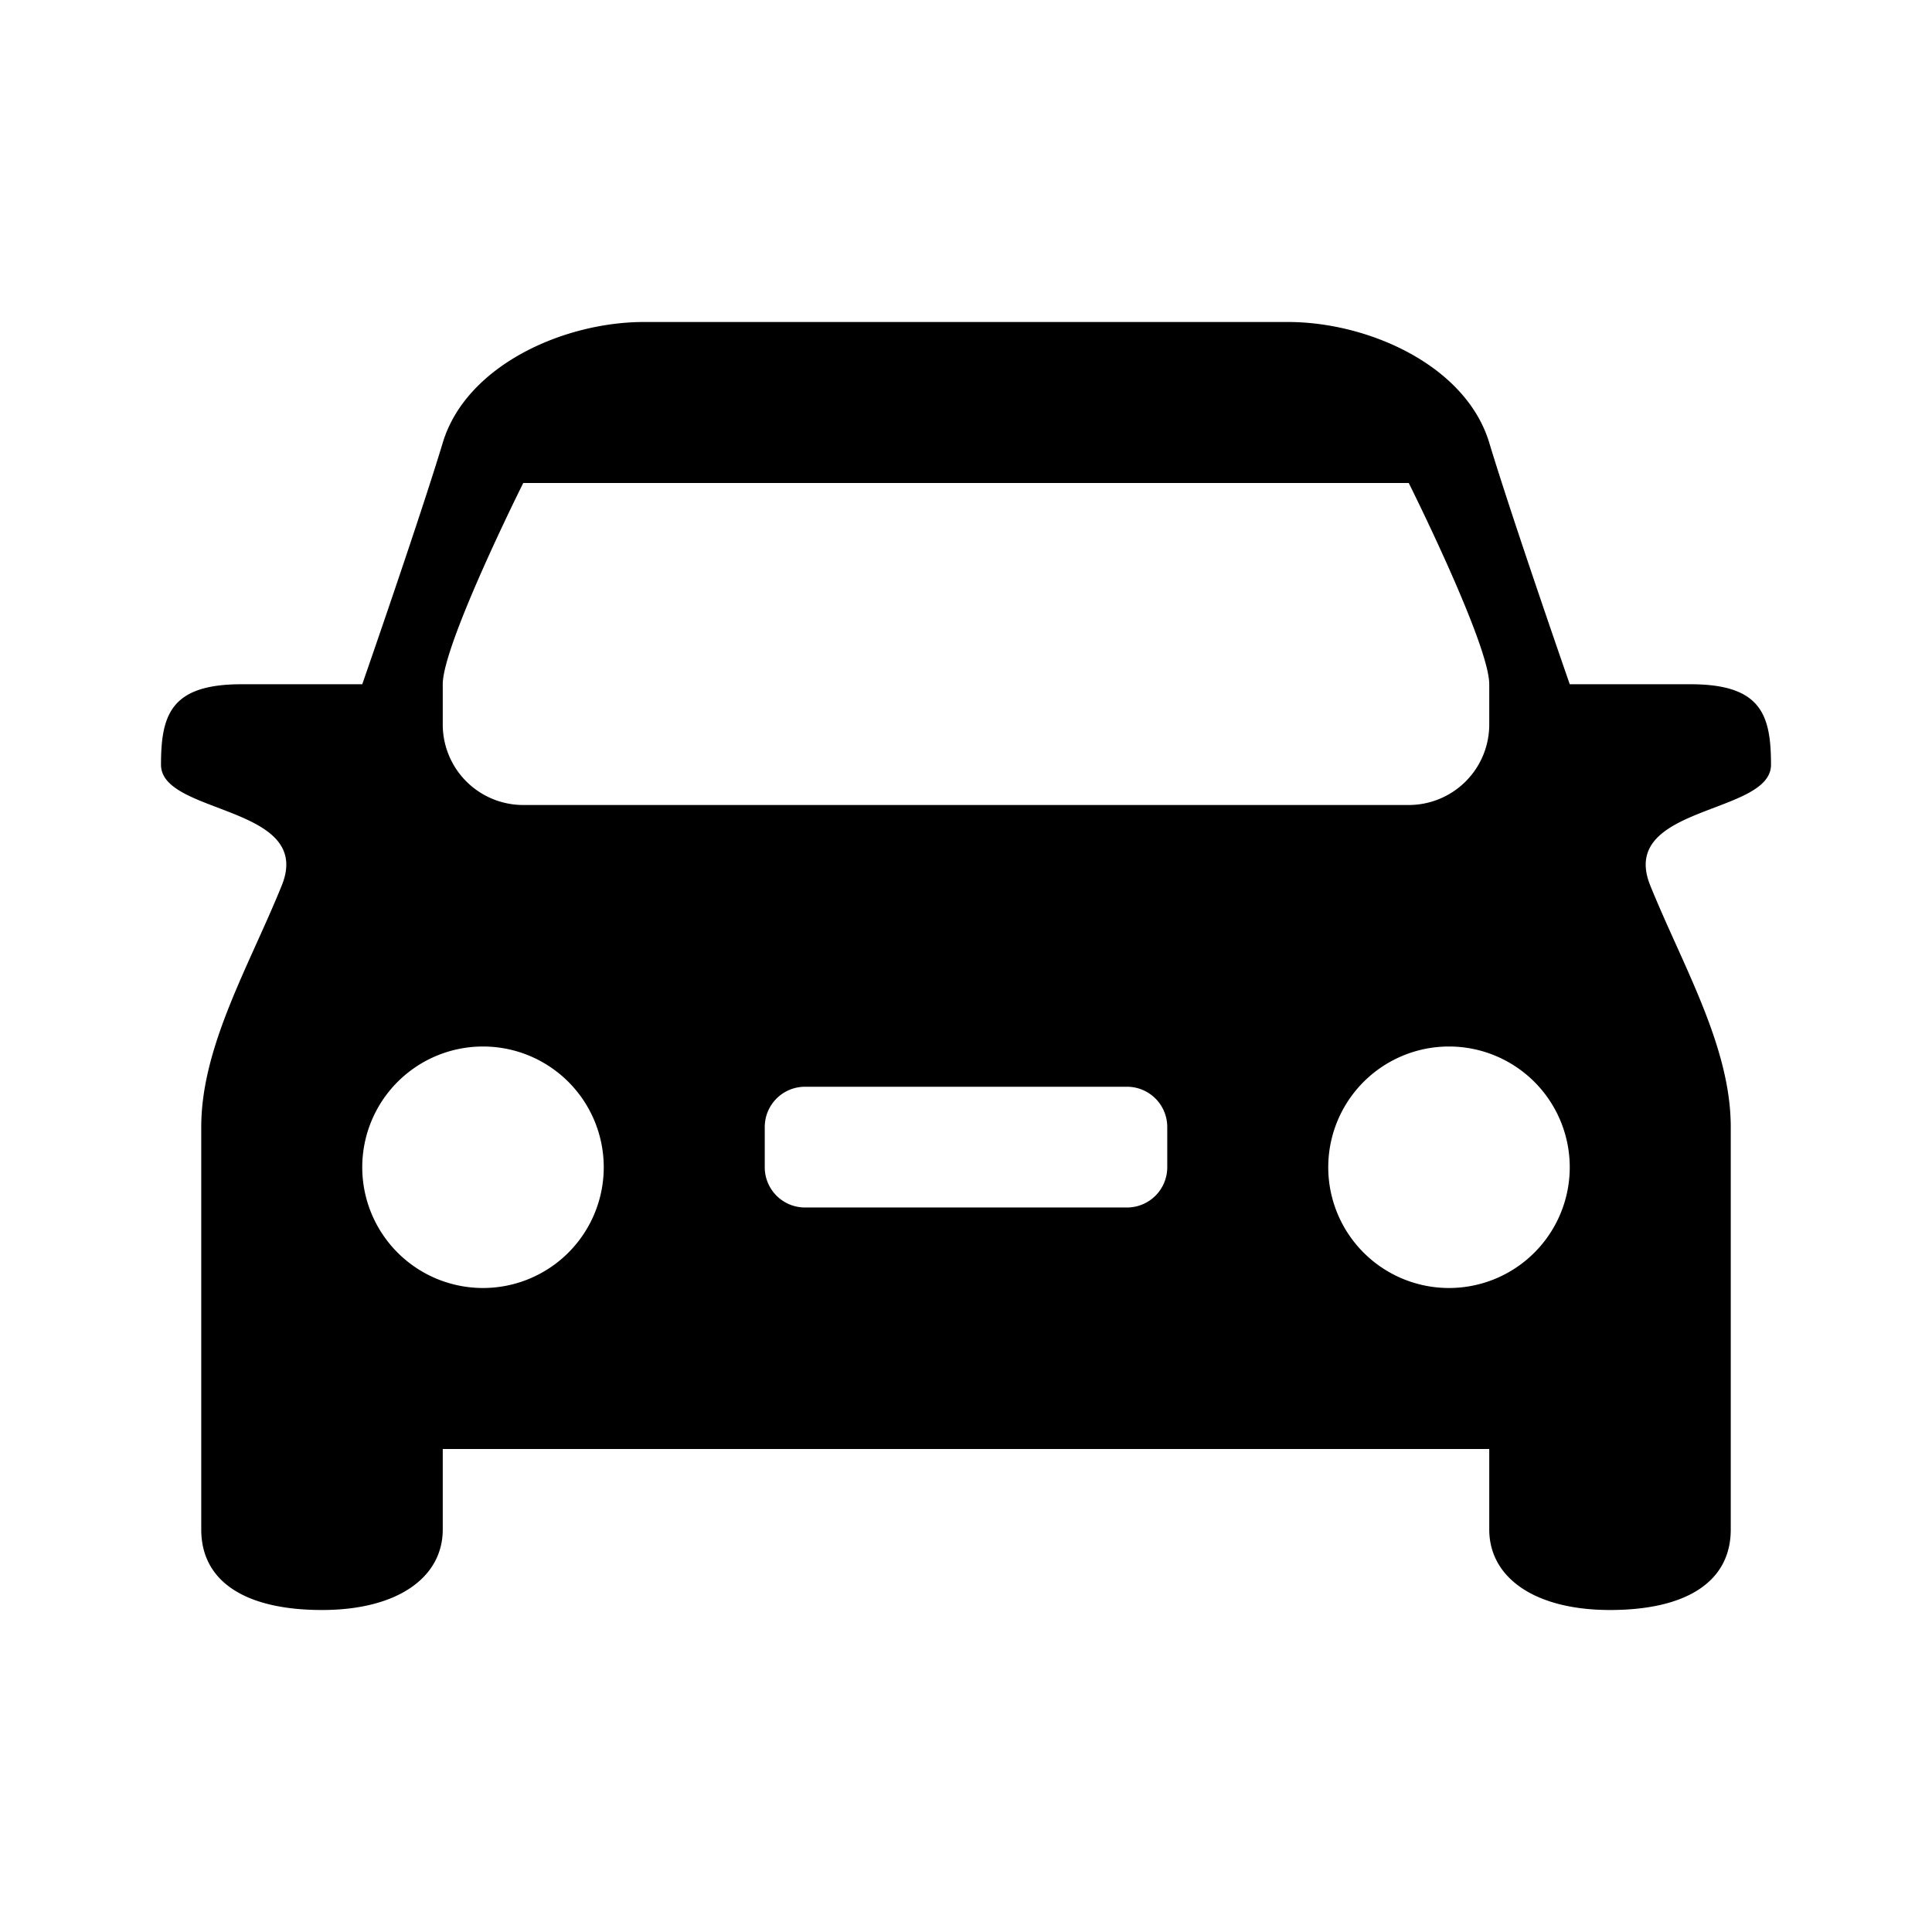 <?xml version="1.0" standalone="no"?><!DOCTYPE svg PUBLIC "-//W3C//DTD SVG 1.1//EN" "http://www.w3.org/Graphics/SVG/1.1/DTD/svg11.dtd"><svg t="1658239114484" class="icon" viewBox="0 0 1024 1024" version="1.1" xmlns="http://www.w3.org/2000/svg" p-id="26367" xmlns:xlink="http://www.w3.org/1999/xlink" width="200" height="200" fill="currentColor"><defs><style type="text/css">@font-face { font-family: feedback-iconfont; src: url("//at.alicdn.com/t/font_1031158_u69w8yhxdu.woff2?t=1630033759944") format("woff2"), url("//at.alicdn.com/t/font_1031158_u69w8yhxdu.woff?t=1630033759944") format("woff"), url("//at.alicdn.com/t/font_1031158_u69w8yhxdu.ttf?t=1630033759944") format("truetype"); }
</style></defs><path d="M874.667 469.333c17.28 42.667 42.667 85.333 42.667 128v213.333c0 27.947-23.893 42.667-64 42.667s-64-17.28-64-42.667v-42.667H234.667v42.667c0 25.387-23.893 42.667-64 42.667s-64-14.72-64-42.667V597.333c0-42.667 25.387-85.333 42.667-128s-64-37.333-64-64 5.333-42.667 42.667-42.667h64s30.293-87.04 42.667-128 64-64 106.667-64h341.333c42.667 0 94.293 23.04 106.667 64s42.667 128 42.667 128h64c37.333 0 42.667 16 42.667 42.667s-81.28 21.333-64 64z m-469.333 149.333a21.333 21.333 0 0 0 21.333 21.333h170.667a21.333 21.333 0 0 0 21.333-21.333v-21.333a21.333 21.333 0 0 0-21.333-21.333h-170.667a21.333 21.333 0 0 0-21.333 21.333v21.333zM192 618.667a64 64 0 1 0 64-64 64 64 0 0 0-64 64z m597.333-256c0-21.333-42.667-106.667-42.667-106.667H277.333s-42.667 85.333-42.667 106.667v21.333a42.667 42.667 0 0 0 42.667 42.667h469.333a42.667 42.667 0 0 0 42.667-42.667v-21.333z m-21.333 192a64 64 0 1 0 64 64 64 64 0 0 0-64-64z" p-id="26368"></path></svg>